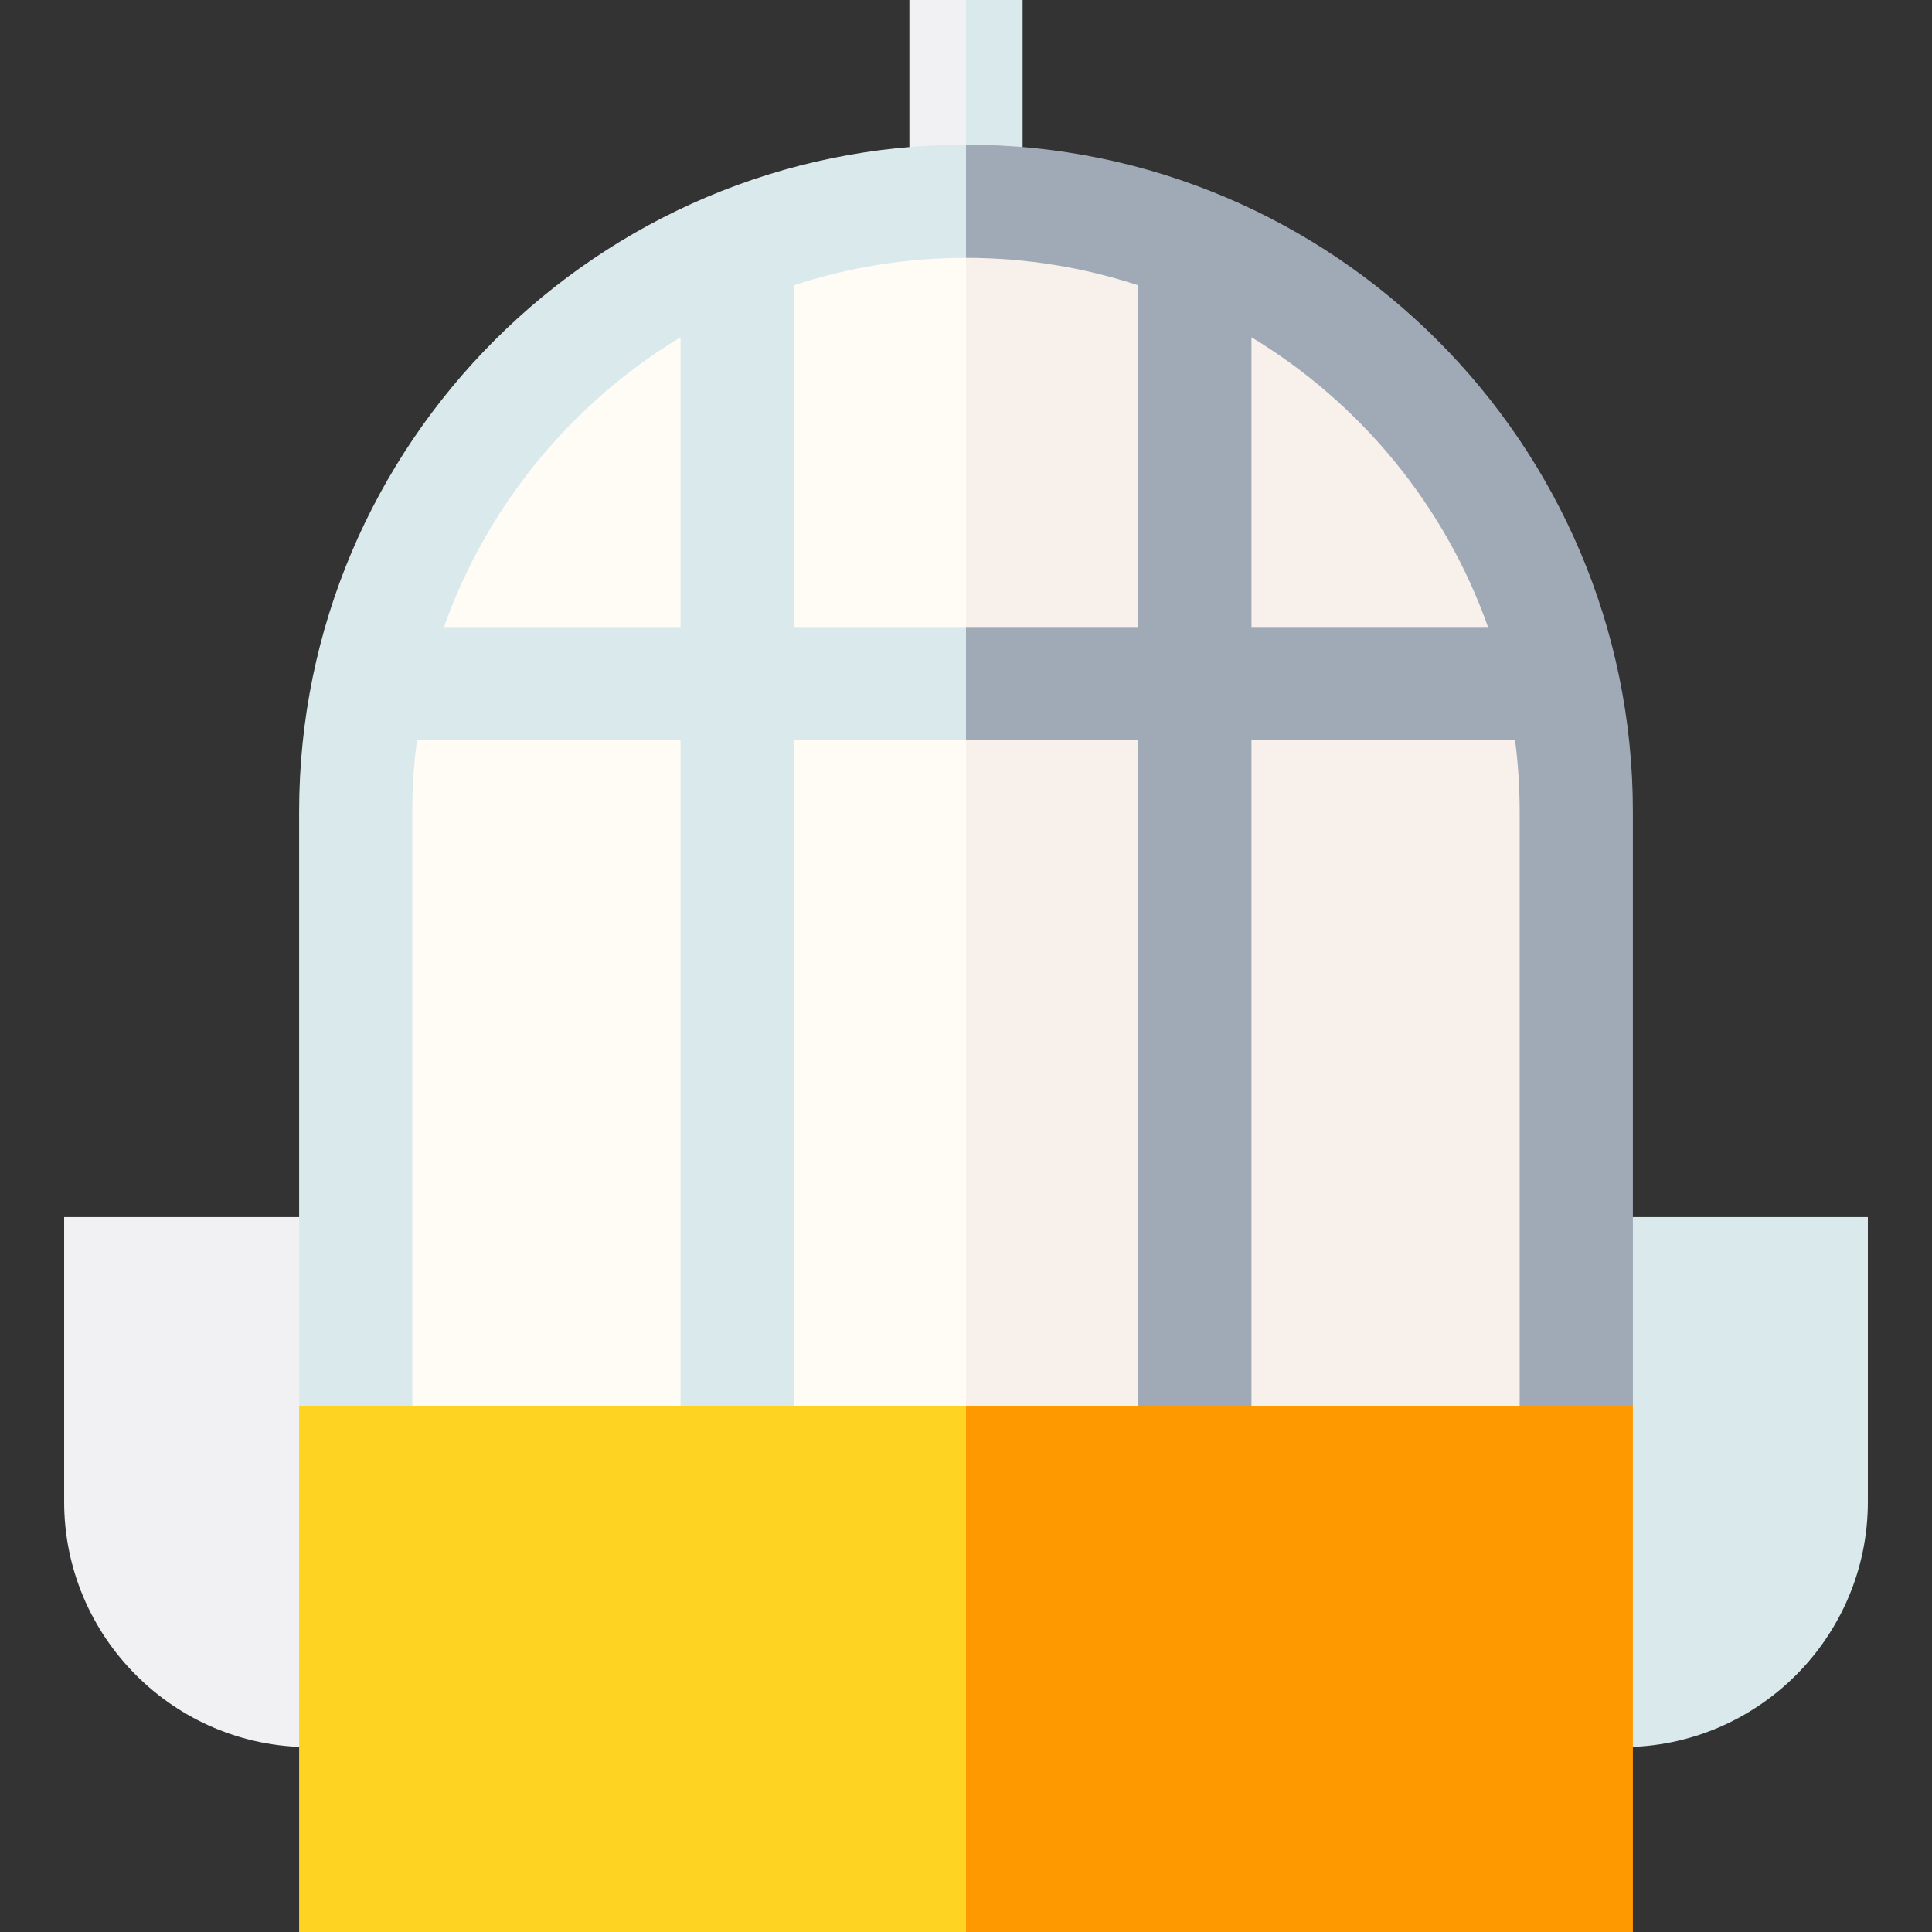 <svg id="Layer_1" enable-background="new 0 0 512 512" height="512" viewBox="0 0 512 512" width="512" xmlns="http://www.w3.org/2000/svg"><rect x="0" y="0" width="512" height="512" fill="#333333" stroke="none"/><g><g><path d="m417.727 215.06c0-89.319-72.408-161.727-161.726-161.727l-10.667 192 10.666 149.334h161.727z" fill="#f7f0eb"/><path d="m256 53.333c-89.319 0-161.726 72.407-161.726 161.727v179.607h161.726z" fill="#fffbf5"/></g><g><path d="m271 0h-15l-10.667 32.94 10.667 31.06h15z" fill="#daeaec"/><path d="m241 0h15v64h-15z" fill="#f1f1f4"/></g><path d="m91.432 322.544h-74.432v75.456c0 35.841 29.159 65 65 65h9.432z" fill="#f1f1f4"/><path d="m421.415 322.544v140.456h8.585c35.841 0 65-29.159 65-65v-75.456z" fill="#daeaec"/><path d="m256 38.333-10.667 15 10.667 15c15.931 0 31.273 2.562 45.647 7.279v90.552h-45.647l-10.667 15.168 10.667 14.833h45.648v188.835h30v-188.835h69.865c.799 6.187 1.214 12.493 1.214 18.895v169.94l30-12.316v-157.624c0-97.447-79.279-176.726-176.727-176.727zm75.648 127.832v-76.783c28.865 17.439 51.261 44.538 62.692 76.783z" fill="#a0aab7"/><path d="m210.352 166.165v-90.552c14.374-4.717 29.716-7.279 45.648-7.279v-30h-.001c-97.447 0-176.726 79.279-176.726 176.726v157.625l30 12.316v-169.941c0-6.401.415-12.707 1.214-18.895h69.865v188.835h30v-188.835h45.648v-30zm-30 0h-62.692c11.43-32.245 33.827-59.344 62.692-76.783z" fill="#daeaec"/><g><path d="m432.727 372.684h-176.727l-10.667 64.649 10.667 74.667h176.727z" fill="#f90"/><path d="m79.273 372.684h176.727v139.316h-176.727z" fill="#ffd321"/></g></g></svg>